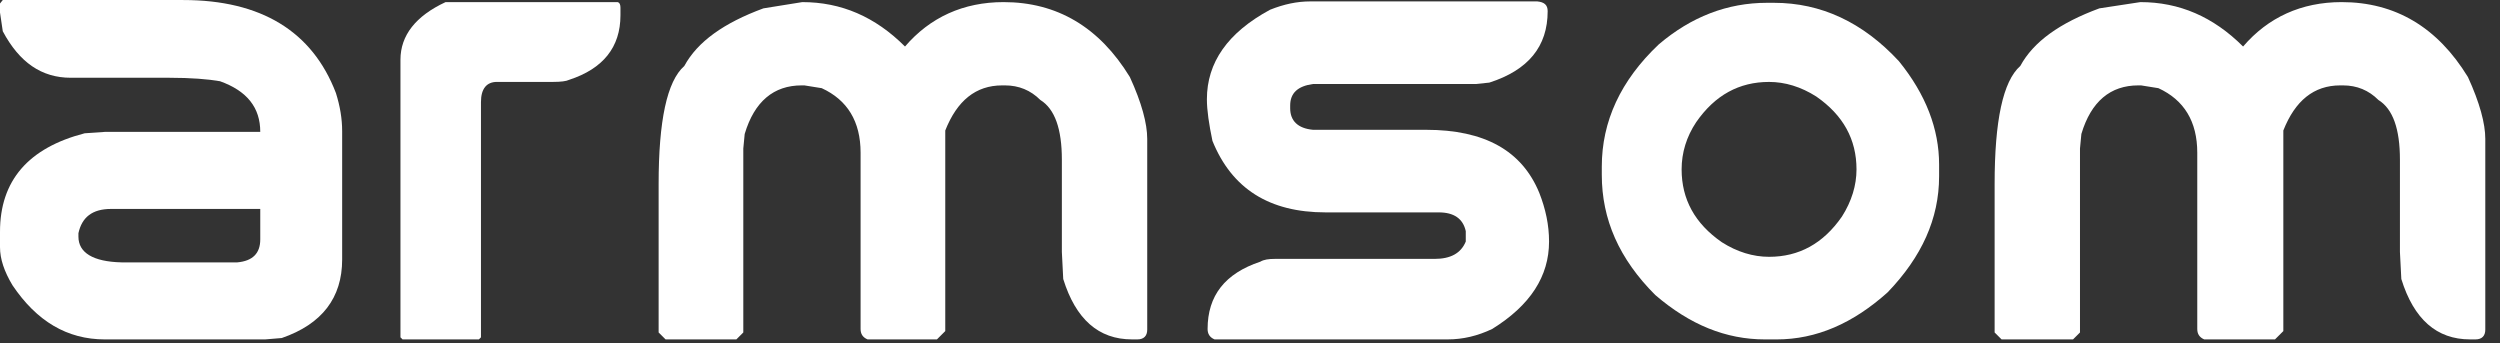 <svg width="153" height="21" viewBox="0 0 153 21" fill="none" xmlns="http://www.w3.org/2000/svg">
<rect x="0" y="0" width="153" height="21" fill="#333333" stroke="none"/>
<g clip-path="url(#clip0_183_337)">
<path d="M0.17 0.002H11.213C15.97 0.002 19.113 1.913 20.558 5.693C20.812 6.5 20.94 7.265 20.94 8.03V15.887C20.94 18.223 19.708 19.837 17.244 20.687L16.225 20.772H6.414C4.12 20.772 2.251 19.668 0.765 17.459C0.255 16.609 0 15.845 0 15.123V14.188C0 11.045 1.741 9.049 5.182 8.157L6.414 8.072H15.928C15.928 6.585 15.121 5.566 13.464 4.971C12.742 4.844 11.68 4.759 10.364 4.759H4.332C2.548 4.759 1.189 3.825 0.17 1.913L0 0.766V0.214L0.17 0.002ZM4.8 14.486C4.8 15.463 5.692 16.015 7.433 16.057H14.526C15.461 15.972 15.928 15.505 15.928 14.655V12.787H6.796C5.649 12.787 5.012 13.296 4.8 14.273V14.486Z" fill="white"/>
<path d="M27.948 0.129H37.802C37.93 0.171 37.972 0.299 37.972 0.469V0.936C37.972 2.89 36.91 4.206 34.829 4.886C34.659 4.971 34.319 5.013 33.852 5.013H30.412C29.775 5.013 29.435 5.438 29.435 6.245V20.644L29.307 20.771H24.635L24.508 20.644V3.654C24.508 2.168 25.442 0.978 27.269 0.129H27.948Z" fill="white"/>
<path d="M49.1 0.129C51.479 0.129 53.56 1.021 55.386 2.847C56.916 1.063 58.954 0.129 61.418 0.129C64.688 0.129 67.279 1.658 69.148 4.716C69.87 6.288 70.21 7.562 70.21 8.496V20.177C70.21 20.559 69.998 20.771 69.615 20.771H69.275C67.237 20.771 65.835 19.54 65.07 17.076L64.986 15.42V9.771C64.986 7.902 64.561 6.67 63.669 6.118C63.074 5.523 62.352 5.226 61.503 5.226H61.333C59.719 5.226 58.572 6.16 57.85 7.987V20.262L57.34 20.771H53.093C52.795 20.644 52.668 20.432 52.668 20.134V9.346C52.668 7.434 51.861 6.118 50.289 5.396L49.228 5.226H49.058C47.359 5.226 46.169 6.203 45.575 8.199L45.49 9.091V20.347L45.065 20.771H40.733L40.308 20.347V11.257C40.308 7.392 40.818 4.971 41.88 4.037C42.687 2.55 44.301 1.403 46.722 0.511L49.1 0.129Z" fill="white"/>
<path d="M80.191 0.086H94.08C94.505 0.128 94.717 0.298 94.717 0.681C94.717 2.847 93.528 4.291 91.149 5.055L90.342 5.14H80.361C79.426 5.268 78.959 5.693 78.959 6.457V6.627C78.959 7.391 79.426 7.859 80.361 7.944H87.284C90.852 7.944 93.146 9.218 94.207 11.809C94.59 12.786 94.802 13.763 94.802 14.782C94.802 16.906 93.655 18.69 91.319 20.134C90.427 20.558 89.535 20.771 88.601 20.771H74.329C74.032 20.643 73.905 20.431 73.905 20.134C73.905 18.095 74.967 16.736 77.133 16.014C77.345 15.886 77.642 15.844 78.025 15.844H87.794C88.771 15.844 89.408 15.504 89.705 14.782V14.145C89.535 13.38 88.983 12.998 88.049 12.998H81.125C77.685 12.998 75.391 11.554 74.202 8.623C73.99 7.604 73.862 6.754 73.862 6.075C73.862 3.824 75.136 1.997 77.728 0.596C78.577 0.256 79.384 0.086 80.191 0.086Z" fill="white"/>
<path d="M108.139 0.172H108.564C111.452 0.172 114.001 1.361 116.209 3.74C117.866 5.778 118.673 7.902 118.673 10.068V10.79C118.673 13.381 117.611 15.717 115.53 17.884C113.406 19.795 111.155 20.772 108.734 20.772H108.012C105.633 20.772 103.424 19.88 101.301 18.053C99.092 15.845 98.03 13.424 98.03 10.706V10.196C98.03 7.435 99.177 4.929 101.513 2.72C103.509 1.021 105.718 0.172 108.139 0.172ZM102.915 10.366C102.915 12.192 103.722 13.679 105.378 14.825C106.313 15.42 107.29 15.717 108.267 15.717C110.093 15.717 111.58 14.91 112.726 13.254C113.321 12.319 113.618 11.343 113.618 10.366C113.618 8.539 112.811 7.053 111.155 5.906C110.22 5.311 109.243 5.014 108.267 5.014C106.44 5.014 104.954 5.821 103.807 7.477C103.212 8.369 102.915 9.346 102.915 10.366Z" fill="white"/>
<path d="M130.99 0.129C133.369 0.129 135.45 1.021 137.277 2.847C138.806 1.063 140.844 0.129 143.308 0.129C146.578 0.129 149.169 1.658 151.038 4.716C151.76 6.288 152.1 7.562 152.1 8.496V20.177C152.1 20.559 151.888 20.771 151.505 20.771H151.166C149.127 20.771 147.725 19.54 146.961 17.076L146.876 15.42V9.771C146.876 7.902 146.451 6.67 145.559 6.118C144.964 5.523 144.242 5.226 143.393 5.226H143.223C141.609 5.226 140.462 6.16 139.74 7.987V20.262L139.23 20.771H134.898C134.601 20.644 134.473 20.432 134.473 20.134V9.346C134.473 7.434 133.666 6.118 132.095 5.396L131.033 5.226H130.863C129.164 5.226 127.975 6.203 127.38 8.199L127.295 9.091V20.347L126.87 20.771H122.496L122.071 20.347V11.257C122.071 7.392 122.58 4.971 123.642 4.037C124.449 2.55 126.063 1.403 128.484 0.511L130.99 0.129Z" fill="white"/>
</g>
<defs>
<clipPath id="clip0_183_337">
<rect width="152.1" height="20.77" fill="white"/>
</clipPath>
</defs>
</svg>
